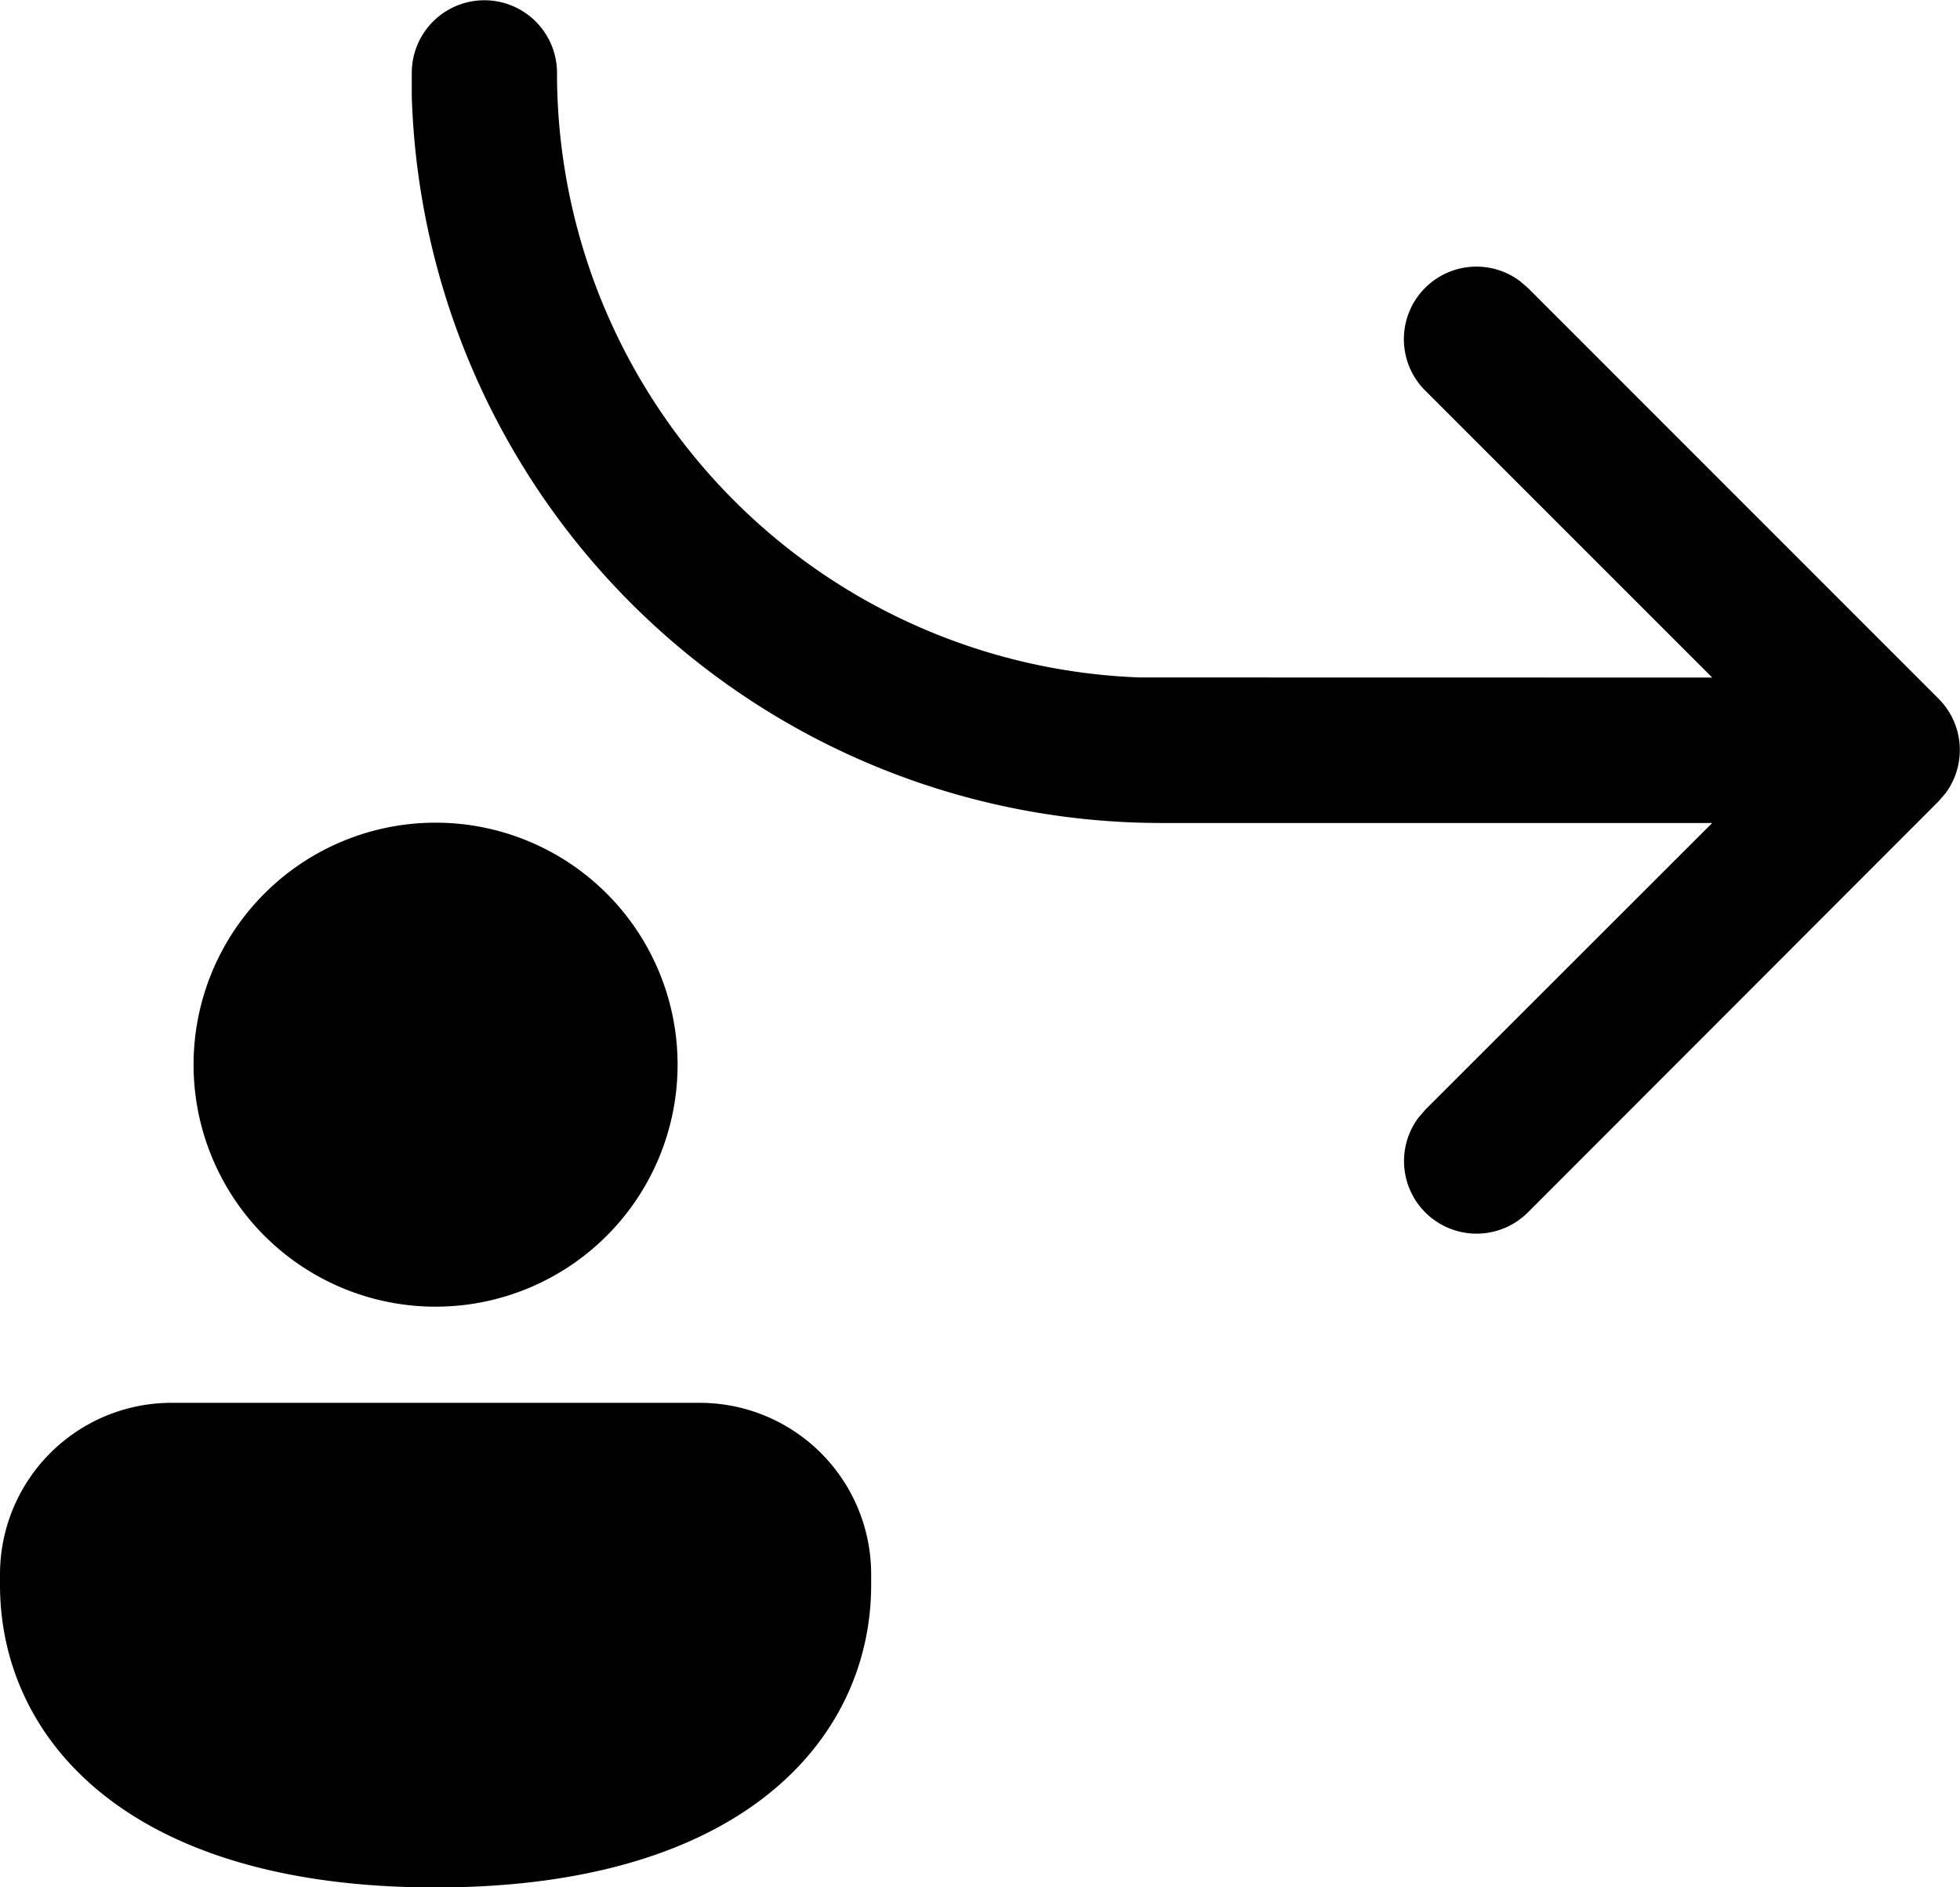 <svg xmlns="http://www.w3.org/2000/svg" width="18.692" height="18" viewBox="0 0 18.692 18">
  <path id="Tracé_74" data-name="Tracé 74" d="M18.329,8.962,15.594,6.227a.692.692,0,0,1,.9-1.047l.078.067,3.916,3.917a.692.692,0,0,1,.067.9l-.067.078L16.574,14.06a.692.692,0,0,1-1.047-.9l.067-.078,2.735-2.733H13.077a7.154,7.154,0,0,1-7.15-6.927l0-.227a.692.692,0,0,1,1.385,0,5.769,5.769,0,0,0,5.557,5.766l.212,0ZM8.462,12.654a2.308,2.308,0,1,1-2.308-2.308A2.308,2.308,0,0,1,8.462,12.654Zm1.846,4.962c0,1.437-1.187,2.885-4.154,2.885S2,19.058,2,17.615v-.1a1.636,1.636,0,0,1,1.637-1.636H8.671a1.635,1.635,0,0,1,1.637,1.636Z" transform="translate(-2 -2.5)"/>
</svg>
